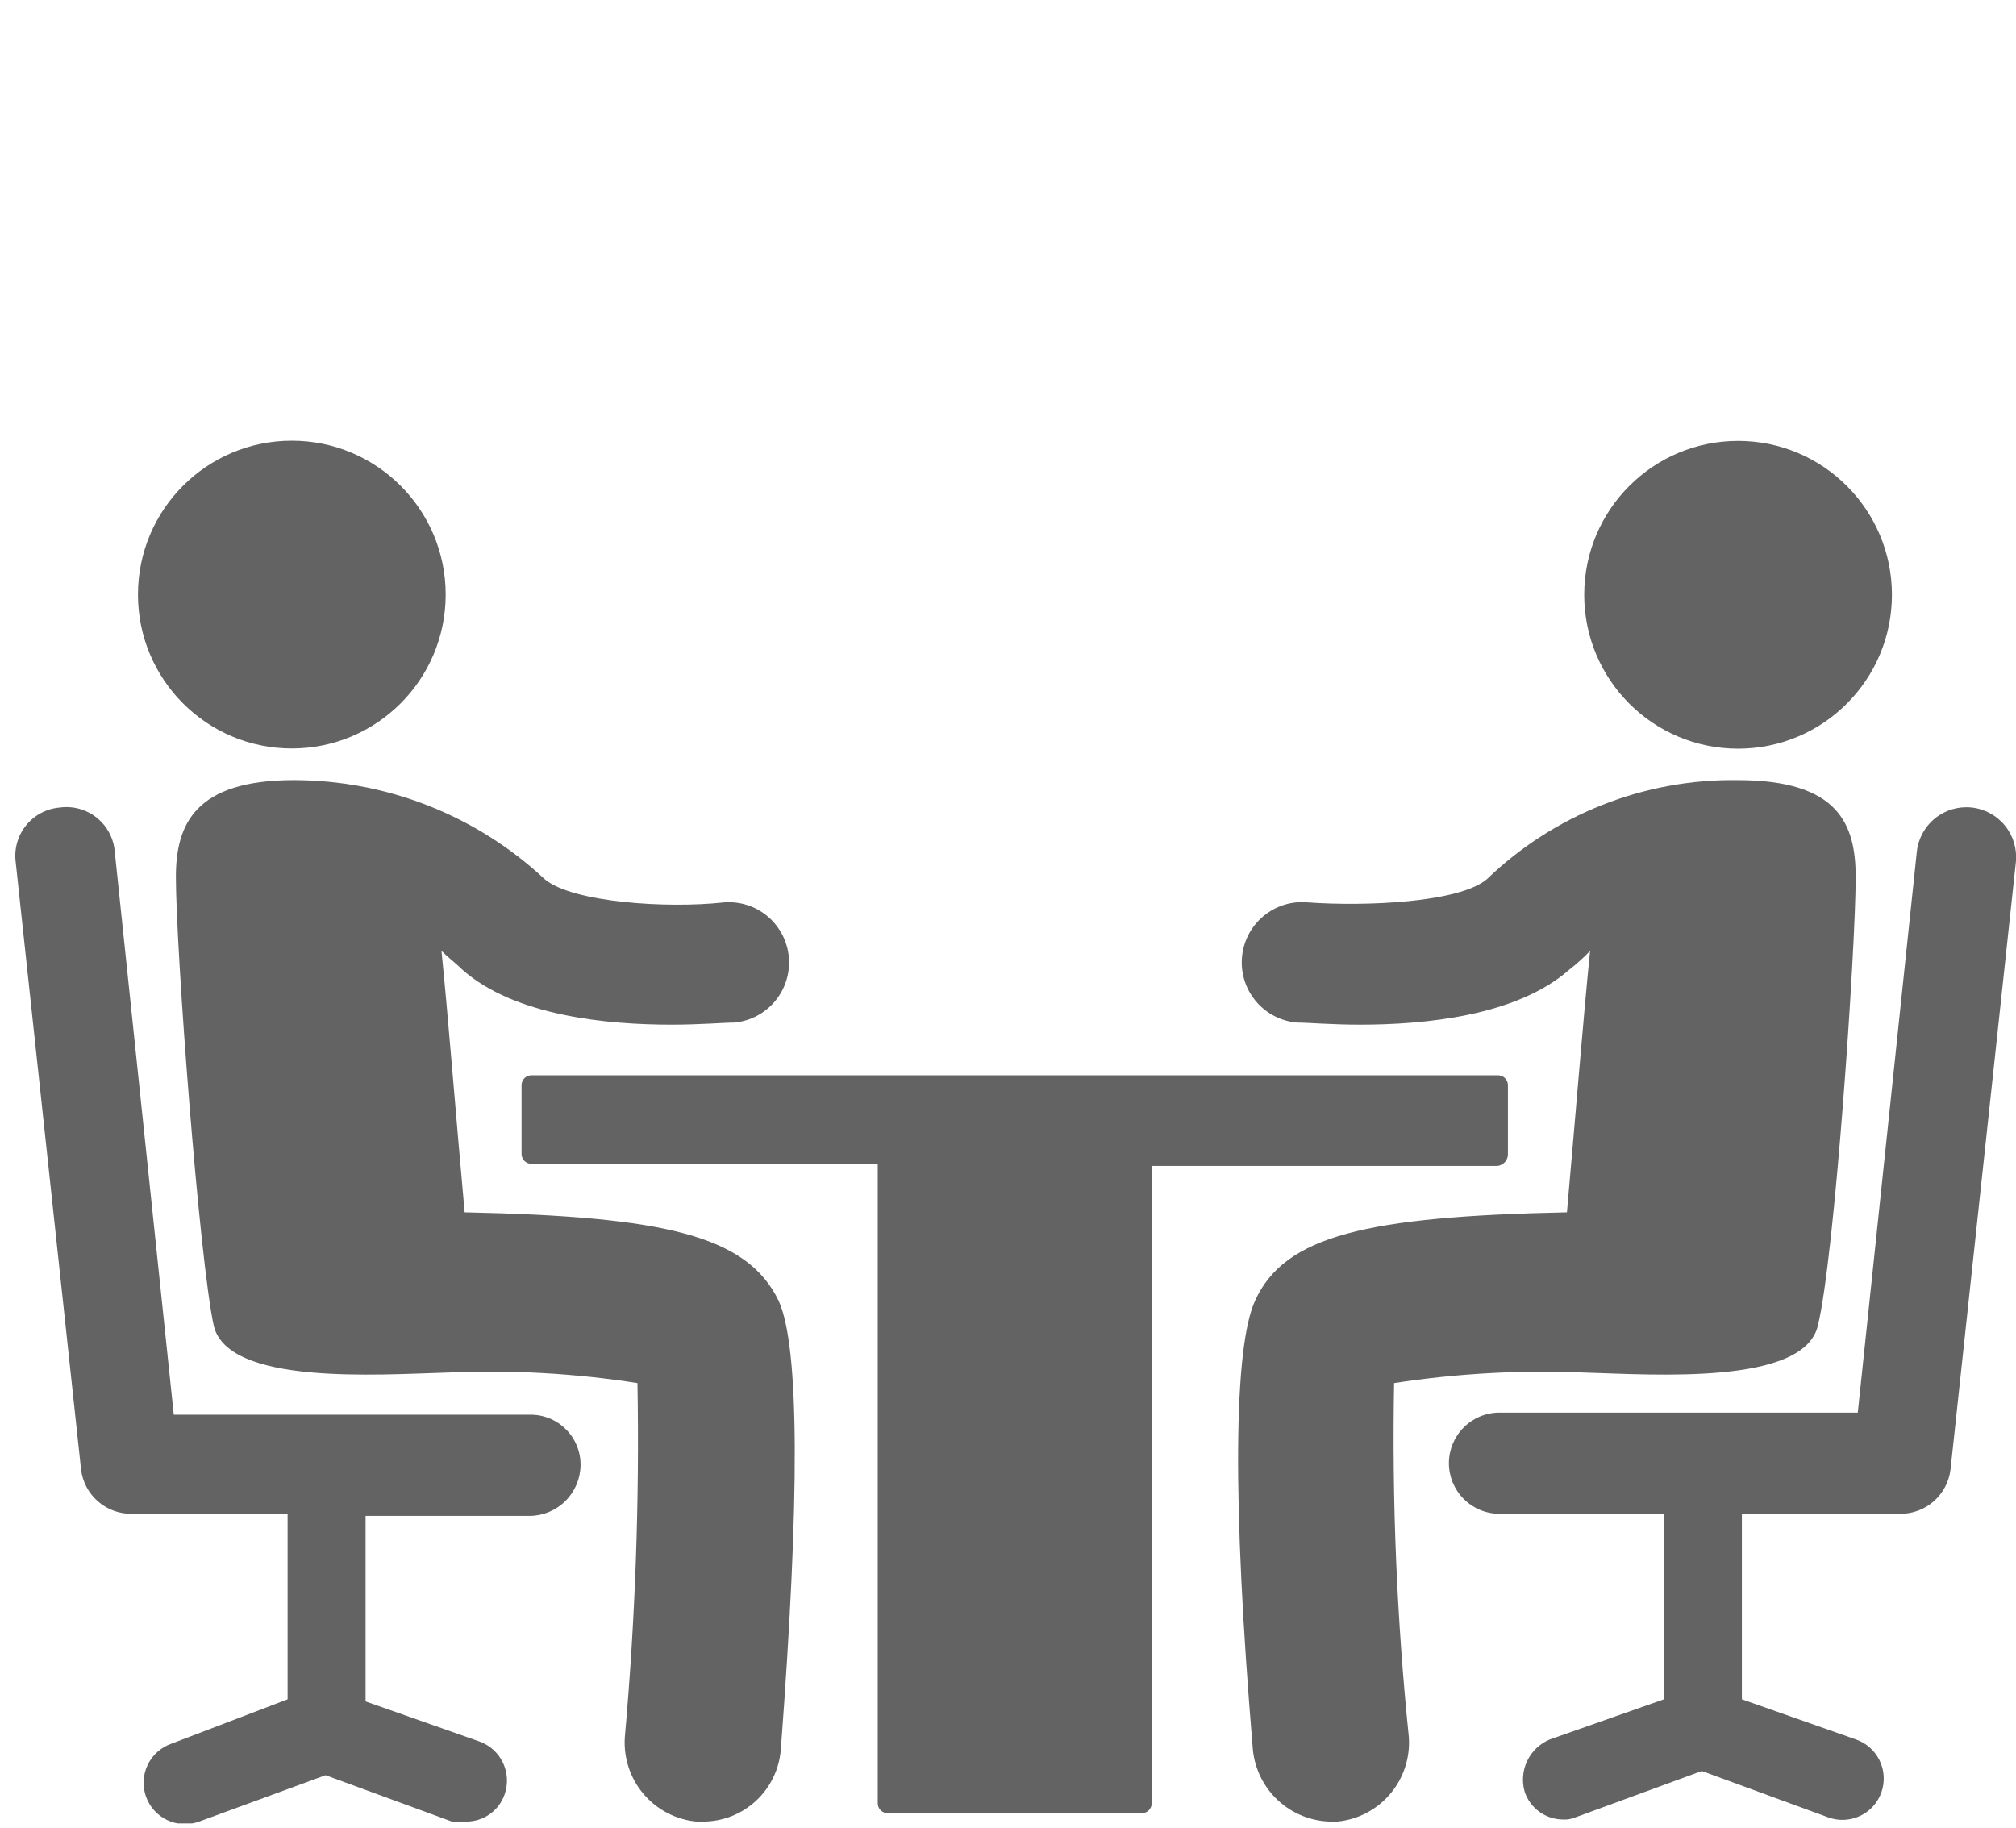 <svg width="129" height="117" viewBox="0 0 129 117" fill="none" xmlns="http://www.w3.org/2000/svg">
<g clip-path="url(#clip0)">
<path d="M29.732 77.578C29.192 71.642 28.653 64.761 28.248 60.849C28.653 61.254 29.192 61.658 29.597 62.063C32.968 65.031 38.902 65.571 42.948 65.571C44.836 65.571 46.32 65.436 46.994 65.436C48.009 65.341 48.944 64.847 49.597 64.064C50.249 63.281 50.566 62.271 50.477 61.256C50.388 60.24 49.9 59.301 49.122 58.643C48.343 57.986 47.336 57.663 46.32 57.746C42.678 58.151 36.61 57.746 34.856 56.262C30.502 52.192 24.767 49.926 18.808 49.921C12.469 49.921 11.255 52.754 11.255 56.127C11.255 60.714 12.739 80.546 13.683 84.863C14.627 88.641 24.067 87.966 28.653 87.832C32.711 87.653 36.777 87.879 40.79 88.506C40.922 96.07 40.652 103.636 39.981 111.171C39.893 112.491 40.322 113.793 41.179 114.801C42.035 115.809 43.25 116.443 44.567 116.568H44.971C46.227 116.57 47.437 116.099 48.362 115.249C49.286 114.399 49.857 113.233 49.961 111.981C51.175 95.926 51.175 86.213 49.826 83.244C47.803 79.062 42.544 77.848 29.732 77.578Z" fill="currentColor" fill-opacity="0.61"/>
<path d="M18.673 47.897C24.11 47.897 28.518 43.488 28.518 38.049C28.518 32.609 24.11 28.2 18.673 28.2C13.236 28.2 8.828 32.609 8.828 38.049C8.828 43.488 13.236 47.897 18.673 47.897Z" fill="currentColor" fill-opacity="0.61"/>
<path d="M33.912 90.53H11.12L7.344 54.508C7.311 54.087 7.193 53.678 6.996 53.304C6.8 52.931 6.529 52.601 6.201 52.336C5.873 52.071 5.494 51.875 5.088 51.762C4.681 51.648 4.256 51.618 3.838 51.675C3.417 51.708 3.008 51.826 2.635 52.023C2.261 52.219 1.932 52.49 1.667 52.819C1.402 53.147 1.206 53.526 1.093 53.932C0.979 54.339 0.949 54.764 1.006 55.182L5.187 94.037C5.282 94.826 5.666 95.551 6.263 96.074C6.86 96.597 7.63 96.88 8.423 96.871H18.403V108.743L10.986 111.576C10.654 111.688 10.348 111.865 10.086 112.096C9.823 112.328 9.609 112.609 9.456 112.924C9.302 113.238 9.213 113.58 9.193 113.93C9.173 114.279 9.222 114.629 9.338 114.959C9.454 115.289 9.634 115.593 9.869 115.853C10.103 116.113 10.386 116.324 10.703 116.474C11.019 116.624 11.362 116.709 11.711 116.725C12.061 116.741 12.41 116.688 12.739 116.568L20.831 113.6L28.922 116.568H29.866C30.403 116.563 30.924 116.391 31.359 116.077C31.794 115.763 32.12 115.322 32.294 114.814C32.523 114.152 32.482 113.426 32.179 112.794C31.876 112.163 31.336 111.676 30.676 111.441L23.393 108.878V97.005H33.912C34.767 96.994 35.584 96.649 36.188 96.044C36.793 95.44 37.138 94.623 37.149 93.768C37.155 93.341 37.075 92.917 36.914 92.522C36.754 92.126 36.515 91.767 36.214 91.466C35.912 91.164 35.553 90.925 35.158 90.765C34.762 90.604 34.339 90.524 33.912 90.53Z" fill="currentColor" fill-opacity="0.61"/>
<path d="M89.206 88.506C93.221 87.888 97.285 87.662 101.344 87.832C105.929 87.966 115.37 88.641 116.314 84.863C117.392 80.546 118.741 60.714 118.741 56.127C118.741 52.754 117.662 49.921 111.189 49.921C105.213 49.837 99.446 52.116 95.14 56.262C93.387 57.746 87.453 58.016 83.677 57.746C83.17 57.698 82.659 57.751 82.173 57.902C81.687 58.053 81.236 58.298 80.845 58.624C80.454 58.95 80.132 59.349 79.896 59.8C79.66 60.251 79.516 60.745 79.472 61.252C79.427 61.758 79.484 62.269 79.637 62.754C79.791 63.24 80.039 63.69 80.367 64.078C80.695 64.467 81.097 64.787 81.549 65.02C82.001 65.253 82.495 65.395 83.002 65.436C83.677 65.436 85.16 65.571 87.048 65.571C91.094 65.571 97.028 65.031 100.4 62.063C100.879 61.693 101.33 61.287 101.748 60.849C101.344 64.761 100.804 71.507 100.265 77.578C87.453 77.848 82.193 79.062 80.305 83.245C78.956 86.213 78.822 95.926 80.17 111.981C80.296 113.224 80.873 114.378 81.793 115.224C82.713 116.07 83.911 116.548 85.16 116.568H85.565C86.881 116.443 88.096 115.809 88.953 114.801C89.809 113.793 90.239 112.491 90.15 111.171C89.38 103.642 89.064 96.073 89.206 88.506Z" fill="currentColor" fill-opacity="0.61"/>
<path d="M111.216 47.911C116.653 47.911 121.061 43.501 121.061 38.062C121.061 32.623 116.653 28.213 111.216 28.213C105.779 28.213 101.371 32.623 101.371 38.062C101.371 43.501 105.779 47.911 111.216 47.911Z" fill="currentColor" fill-opacity="0.61"/>
<path d="M126.159 51.675C125.319 51.586 124.477 51.834 123.82 52.366C123.162 52.897 122.743 53.667 122.653 54.508L118.876 90.395H95.95C95.091 90.395 94.268 90.736 93.661 91.343C93.054 91.95 92.713 92.774 92.713 93.633C92.713 94.492 93.054 95.315 93.661 95.922C94.268 96.529 95.091 96.871 95.95 96.871H106.469V108.743L99.186 111.306C98.545 111.566 98.024 112.056 97.725 112.679C97.425 113.303 97.369 114.016 97.568 114.679C97.742 115.187 98.068 115.628 98.503 115.942C98.938 116.256 99.459 116.428 99.996 116.433C100.272 116.454 100.55 116.408 100.805 116.298L108.896 113.33L116.988 116.298C117.317 116.418 117.666 116.471 118.016 116.455C118.365 116.439 118.708 116.354 119.024 116.204C119.341 116.055 119.624 115.844 119.859 115.584C120.093 115.324 120.273 115.02 120.389 114.689C120.505 114.359 120.554 114.009 120.534 113.66C120.514 113.31 120.425 112.968 120.271 112.654C120.118 112.339 119.904 112.058 119.641 111.827C119.379 111.595 119.073 111.419 118.742 111.306L111.459 108.743V96.871H121.574C122.367 96.88 123.137 96.597 123.734 96.074C124.331 95.551 124.715 94.826 124.81 94.037L128.991 55.182C129.08 54.342 128.832 53.5 128.301 52.843C127.77 52.185 126.999 51.765 126.159 51.675Z" fill="currentColor" fill-opacity="0.61"/>
<path d="M96.489 73.8V69.483C96.494 69.393 96.481 69.303 96.449 69.219C96.417 69.134 96.367 69.058 96.303 68.994C96.24 68.93 96.163 68.881 96.079 68.849C95.995 68.817 95.904 68.803 95.814 68.809H34.047C33.957 68.803 33.867 68.817 33.783 68.849C33.698 68.881 33.622 68.93 33.558 68.994C33.494 69.058 33.445 69.134 33.413 69.219C33.381 69.303 33.367 69.393 33.373 69.483V73.8C33.367 73.891 33.381 73.981 33.413 74.065C33.445 74.149 33.494 74.226 33.558 74.29C33.622 74.353 33.698 74.403 33.783 74.435C33.867 74.467 33.957 74.481 34.047 74.475H56.165V115.354C56.159 115.444 56.173 115.534 56.205 115.618C56.237 115.703 56.286 115.779 56.35 115.843C56.414 115.907 56.49 115.956 56.575 115.988C56.659 116.02 56.749 116.034 56.839 116.028H73.023C73.113 116.034 73.203 116.02 73.287 115.988C73.371 115.956 73.448 115.907 73.512 115.843C73.575 115.779 73.625 115.703 73.657 115.618C73.689 115.534 73.702 115.444 73.697 115.354V74.61H95.814C96.01 74.59 96.19 74.493 96.316 74.342C96.442 74.191 96.504 73.997 96.489 73.8Z" fill="currentColor" fill-opacity="0.61"/>
</g>
<defs>
<clipPath id="clip0">
<rect width="128.03" height="116.141" fill="currentColor" transform="translate(0.971 0.543)"/>
</clipPath>
</defs>
</svg>
